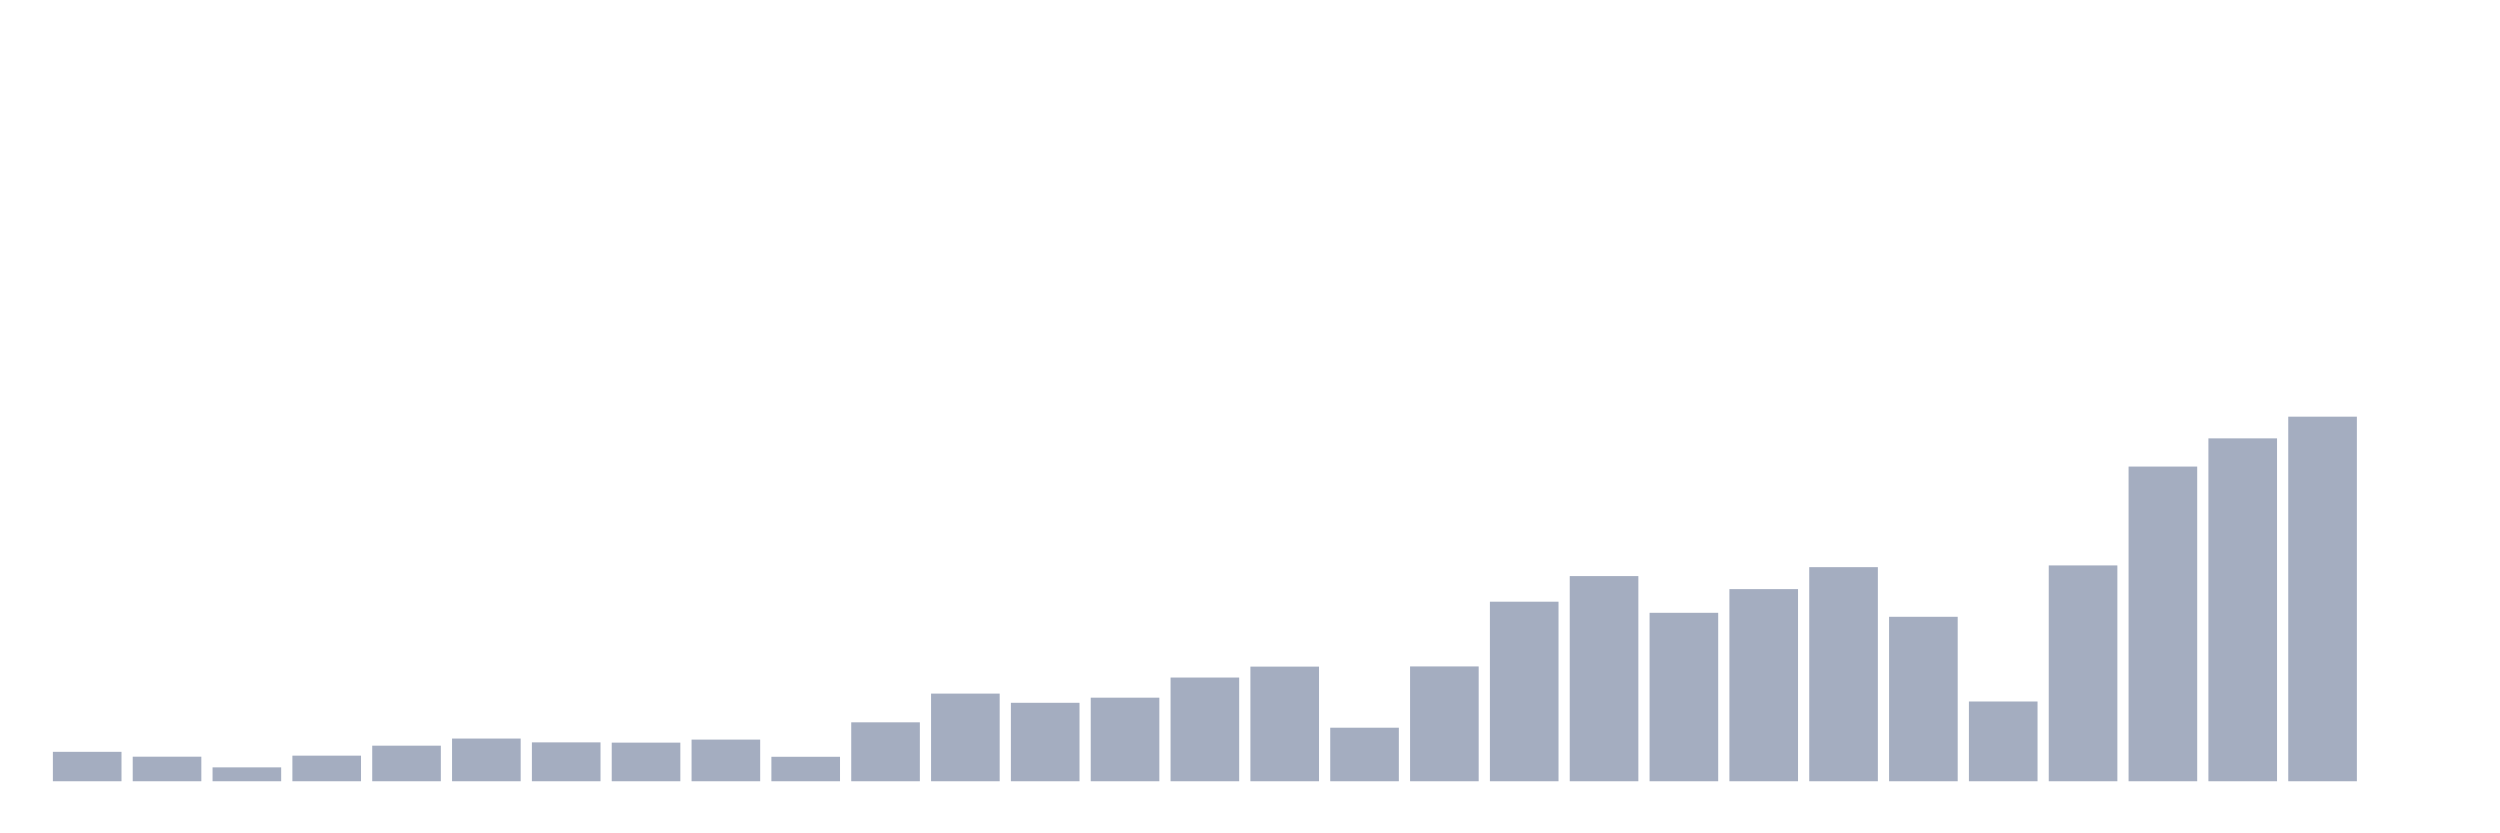 <svg xmlns="http://www.w3.org/2000/svg" viewBox="0 0 480 160"><g transform="translate(10,10)"><rect class="bar" x="0.153" width="13.175" y="134.351" height="5.649" fill="rgb(164,173,192)"></rect><rect class="bar" x="15.482" width="13.175" y="135.284" height="4.716" fill="rgb(164,173,192)"></rect><rect class="bar" x="30.81" width="13.175" y="137.334" height="2.666" fill="rgb(164,173,192)"></rect><rect class="bar" x="46.138" width="13.175" y="135.085" height="4.915" fill="rgb(164,173,192)"></rect><rect class="bar" x="61.466" width="13.175" y="133.168" height="6.832" fill="rgb(164,173,192)"></rect><rect class="bar" x="76.794" width="13.175" y="131.802" height="8.198" fill="rgb(164,173,192)"></rect><rect class="bar" x="92.123" width="13.175" y="132.535" height="7.465" fill="rgb(164,173,192)"></rect><rect class="bar" x="107.451" width="13.175" y="132.585" height="7.415" fill="rgb(164,173,192)"></rect><rect class="bar" x="122.779" width="13.175" y="132.002" height="7.998" fill="rgb(164,173,192)"></rect><rect class="bar" x="138.107" width="13.175" y="135.301" height="4.699" fill="rgb(164,173,192)"></rect><rect class="bar" x="153.436" width="13.175" y="128.686" height="11.314" fill="rgb(164,173,192)"></rect><rect class="bar" x="168.764" width="13.175" y="123.171" height="16.829" fill="rgb(164,173,192)"></rect><rect class="bar" x="184.092" width="13.175" y="124.937" height="15.063" fill="rgb(164,173,192)"></rect><rect class="bar" x="199.42" width="13.175" y="123.954" height="16.046" fill="rgb(164,173,192)"></rect><rect class="bar" x="214.748" width="13.175" y="120.088" height="19.912" fill="rgb(164,173,192)"></rect><rect class="bar" x="230.077" width="13.175" y="117.989" height="22.011" fill="rgb(164,173,192)"></rect><rect class="bar" x="245.405" width="13.175" y="129.719" height="10.281" fill="rgb(164,173,192)"></rect><rect class="bar" x="260.733" width="13.175" y="117.955" height="22.045" fill="rgb(164,173,192)"></rect><rect class="bar" x="276.061" width="13.175" y="105.525" height="34.475" fill="rgb(164,173,192)"></rect><rect class="bar" x="291.39" width="13.175" y="100.609" height="39.391" fill="rgb(164,173,192)"></rect><rect class="bar" x="306.718" width="13.175" y="107.658" height="32.342" fill="rgb(164,173,192)"></rect><rect class="bar" x="322.046" width="13.175" y="103.109" height="36.891" fill="rgb(164,173,192)"></rect><rect class="bar" x="337.374" width="13.175" y="98.893" height="41.107" fill="rgb(164,173,192)"></rect><rect class="bar" x="352.702" width="13.175" y="108.424" height="31.576" fill="rgb(164,173,192)"></rect><rect class="bar" x="368.031" width="13.175" y="124.687" height="15.313" fill="rgb(164,173,192)"></rect><rect class="bar" x="383.359" width="13.175" y="98.56" height="41.44" fill="rgb(164,173,192)"></rect><rect class="bar" x="398.687" width="13.175" y="79.581" height="60.419" fill="rgb(164,173,192)"></rect><rect class="bar" x="414.015" width="13.175" y="74.166" height="65.834" fill="rgb(164,173,192)"></rect><rect class="bar" x="429.344" width="13.175" y="70" height="70" fill="rgb(164,173,192)"></rect><rect class="bar" x="444.672" width="13.175" y="140" height="0" fill="rgb(164,173,192)"></rect></g></svg>